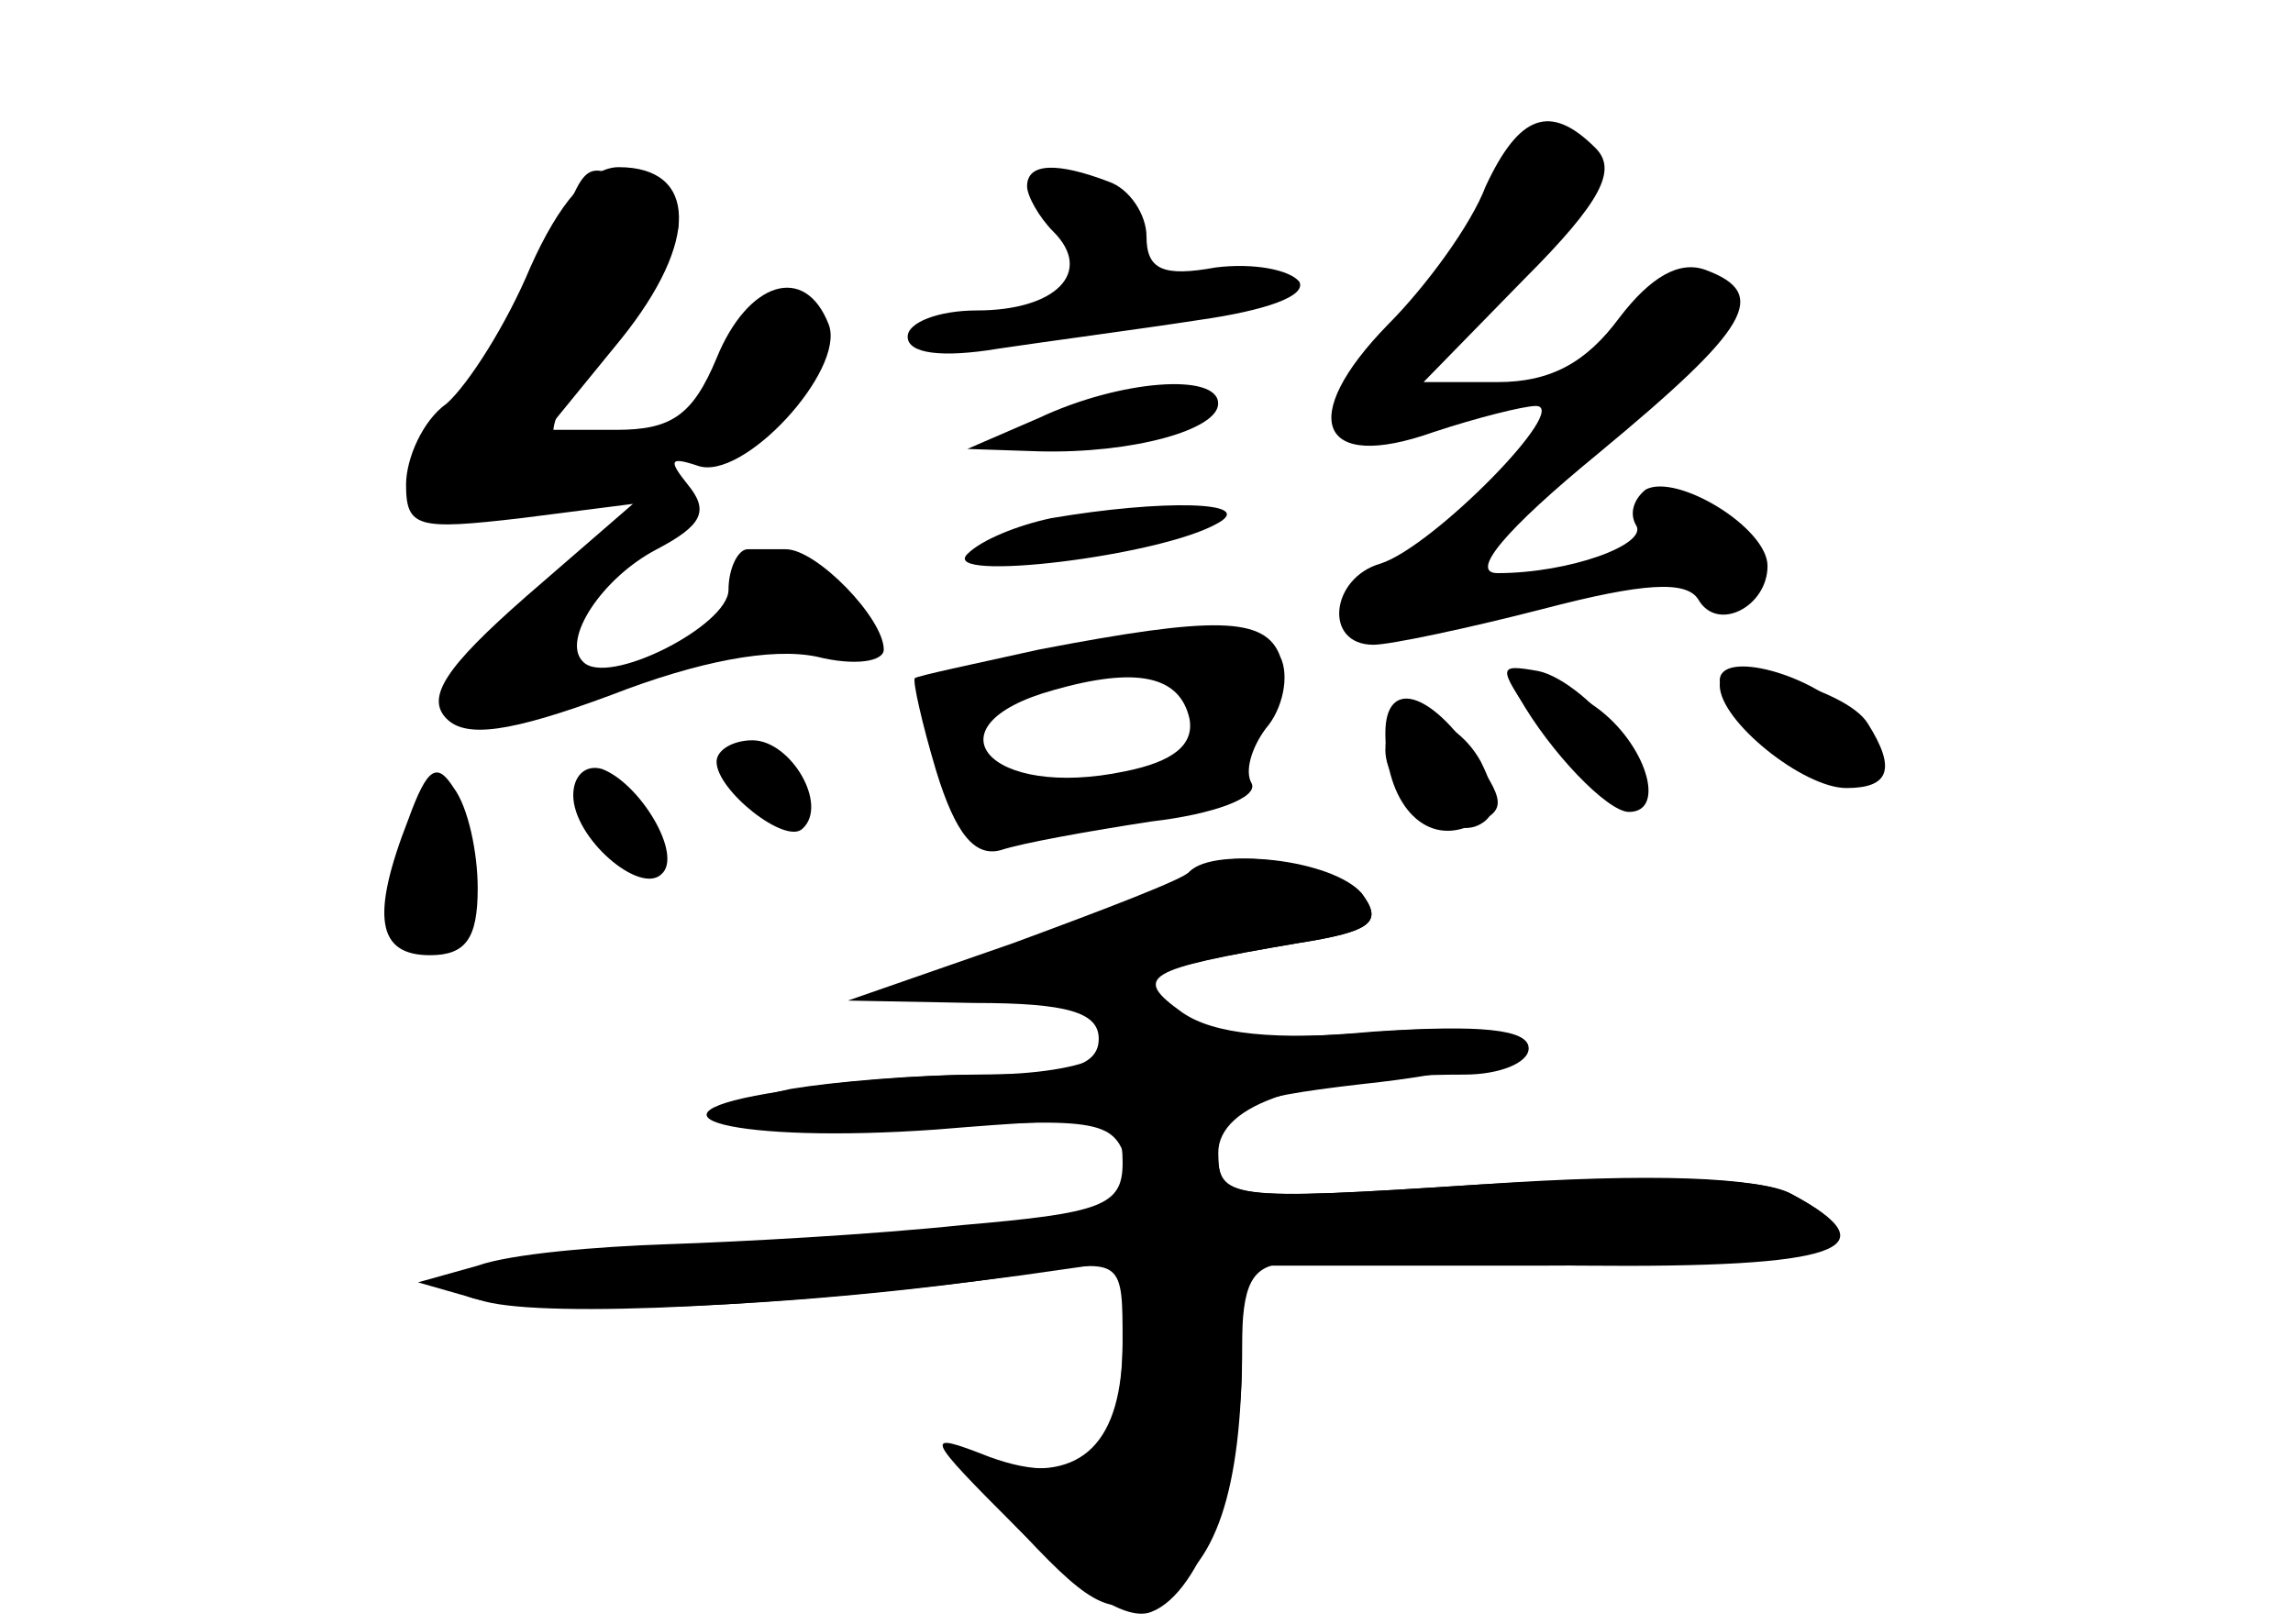 <?xml version="1.0" standalone="no"?>
<!DOCTYPE svg PUBLIC "-//W3C//DTD SVG 20010904//EN"
 "http://www.w3.org/TR/2001/REC-SVG-20010904/DTD/svg10.dtd">
<svg version="1.0" xmlns="http://www.w3.org/2000/svg"
 width="96pt" height="68pt" viewBox="0 0 96 68"
 preserveAspectRatio="xMidYMid meet">
<g transform="translate(0,68) scale(0.1,-0.1)" fill="#000000" stroke="none">
<g id="part-0" class="char-part">
  <path d="M622 602 c-6 -16 -25 -42 -41 -58 -38 -39 -29 -62 19 -45 18 6 38 11
43 11 15 0 -43 -59 -65 -66 -21 -6 -24 -34 -3 -34 7 0 40 7 71 15 42 11 60 12
65 4 8 -14 29 -3 29 14 0 16 -38 39 -51 32 -5 -4 -7 -10 -4 -15 5 -8 -28 -20
-58 -20 -12 0 3 18 42 50 64 53 72 67 45 77 -11 4 -23 -3 -36 -20 -14 -19 -29
-27 -51 -27 l-31 0 42 43 c33 33 39 46 30 55 -19 19 -32 14 -46 -16z"/>
  <path d="M222 568 c-10 -24 -26 -49 -35 -57 -10 -7 -17 -23 -17 -34 0 -18 5
-19 48 -14 l47 6 -45 -39 c-33 -29 -42 -42 -33 -51 8 -8 26 -6 69 10 36 14 67
20 86 16 16 -4 28 -2 28 3 0 13 -28 42 -41 42 -5 0 -12 0 -16 0 -4 0 -8 -8 -8
-17 0 -15 -51 -41 -61 -30 -9 9 8 35 31 47 19 10 22 16 13 27 -8 10 -8 12 4 8
19 -7 62 40 55 59 -10 26 -34 18 -47 -14 -10 -24 -19 -30 -42 -30 l-29 0 31
38 c33 41 32 72 -1 72 -12 0 -25 -15 -37 -42z"/>
  <path d="M430 602 c0 -4 5 -13 11 -19 17 -17 1 -33 -32 -33 -16 0 -29 -5 -29
-11 0 -7 14 -9 38 -5 20 3 58 8 84 12 28 4 45 10 42 16 -4 5 -19 8 -35 6 -22
-4 -29 -1 -29 13 0 9 -7 20 -16 23 -21 8 -34 8 -34 -2z"/>
  <path d="M435 505 l-30 -13 30 -1 c39 -1 75 9 75 20 0 13 -41 10 -75 -6z"/>
  <path d="M440 463 c-14 -3 -29 -9 -35 -15 -12 -12 81 -1 105 13 16 9 -23 10
-70 2z"/>
  <path d="M435 408 c-27 -6 -51 -11 -52 -12 -1 -1 3 -19 9 -39 8 -26 16 -36 27
-33 9 3 37 8 63 12 26 3 45 10 42 16 -3 5 0 15 6 23 7 8 10 22 6 30 -6 17 -28
17 -101 3z m63 -29 c2 -11 -7 -18 -27 -22 -57 -12 -84 19 -30 34 35 10 53 6
57 -12z"/>
  <path d="M642 379 c8 -13 24 -26 34 -28 17 -3 17 -2 2 20 -8 13 -24 26 -34 28
-17 3 -17 2 -2 -20z"/>
  <path d="M720 395 c0 -17 41 -47 56 -41 16 6 15 8 -1 26 -16 18 -55 28 -55 15z"/>
  <path d="M580 366 c0 -18 27 -39 40 -31 7 4 7 12 0 26 -12 22 -40 26 -40 5z"/>
  <path d="M300 361 c0 -12 29 -35 36 -28 11 10 -5 37 -21 37 -8 0 -15 -4 -15
-9z"/>
  <path d="M171 337 c-16 -41 -13 -57 9 -57 15 0 20 7 20 28 0 15 -4 34 -10 42
-7 11 -11 9 -19 -13z"/>
  <path d="M240 347 c0 -18 28 -42 37 -33 9 8 -9 38 -25 44 -7 2 -12 -3 -12 -11z"/>
  <path d="M497 314 c-3 -3 -34 -16 -69 -29 l-62 -23 42 0 c23 0 46 -4 52 -7 21
-13 -3 -25 -49 -25 -27 0 -62 -3 -80 -6 -56 -12 -23 -21 57 -16 73 4 79 3 84
-16 5 -17 -1 -20 -55 -26 -33 -3 -87 -6 -121 -7 -34 -1 -72 -4 -86 -9 -72 -22
87 -24 223 -3 37 6 37 5 37 -29 0 -42 -17 -59 -51 -51 -23 5 -22 4 10 -30 29
-31 37 -34 56 -25 24 11 35 44 35 104 0 26 4 34 18 35 9 0 65 0 125 -1 107 -1
130 7 87 30 -14 7 -58 9 -130 4 -106 -7 -110 -6 -110 13 0 21 37 33 103 33 15
0 27 5 27 11 0 8 -20 10 -65 7 -44 -4 -70 -2 -82 7 -21 16 -15 19 50 30 32 5
36 9 27 21 -12 14 -61 20 -73 8z"/>
</g>
<g id="part-1" class="char-part">
  <path d="M231 575 c-7 -19 -23 -48 -37 -64 -33 -39 -15 -56 42 -39 31 10 35
13 17 16 -30 4 -29 10 7 59 30 40 30 42 11 52 -27 15 -25 16 -40 -24z"/>
</g>
<g id="part-2" class="char-part">
  <path d="M636 388 c13 -23 37 -48 46 -48 16 0 7 29 -14 44 -27 19 -42 21 -32
4z"/>
  <path d="M720 393 c0 -15 35 -43 53 -43 18 0 21 8 9 27 -9 15 -62 28 -62 16z"/>
  <path d="M580 373 c0 -29 16 -47 35 -39 15 6 16 9 3 28 -19 29 -38 34 -38 11z"/>
</g>
<g id="part-3" class="char-part">
  <path d="M498 315 c-2 -3 -36 -16 -74 -30 l-69 -24 53 -1 c39 0 52 -4 52 -15
0 -11 -12 -15 -47 -15 -27 0 -65 -3 -86 -7 -66 -10 -19 -22 65 -16 73 6 78 5
78 -14 0 -18 -9 -21 -67 -26 -38 -4 -93 -7 -123 -8 -30 -1 -66 -4 -80 -9 l-25
-7 28 -8 c27 -7 128 -2 225 11 l42 6 0 -35 c0 -45 -18 -61 -56 -47 -28 11 -27
9 12 -30 27 -27 46 -39 56 -35 21 8 38 57 38 106 l0 39 125 0 c122 0 148 7
105 30 -12 7 -59 8 -130 4 -107 -7 -110 -6 -110 14 0 18 8 22 60 28 85 9 92
28 8 22 -45 -4 -70 -1 -83 8 -21 15 -16 18 48 29 32 5 36 9 27 21 -12 13 -61
20 -72 9z"/>
</g>
</g>
</svg>